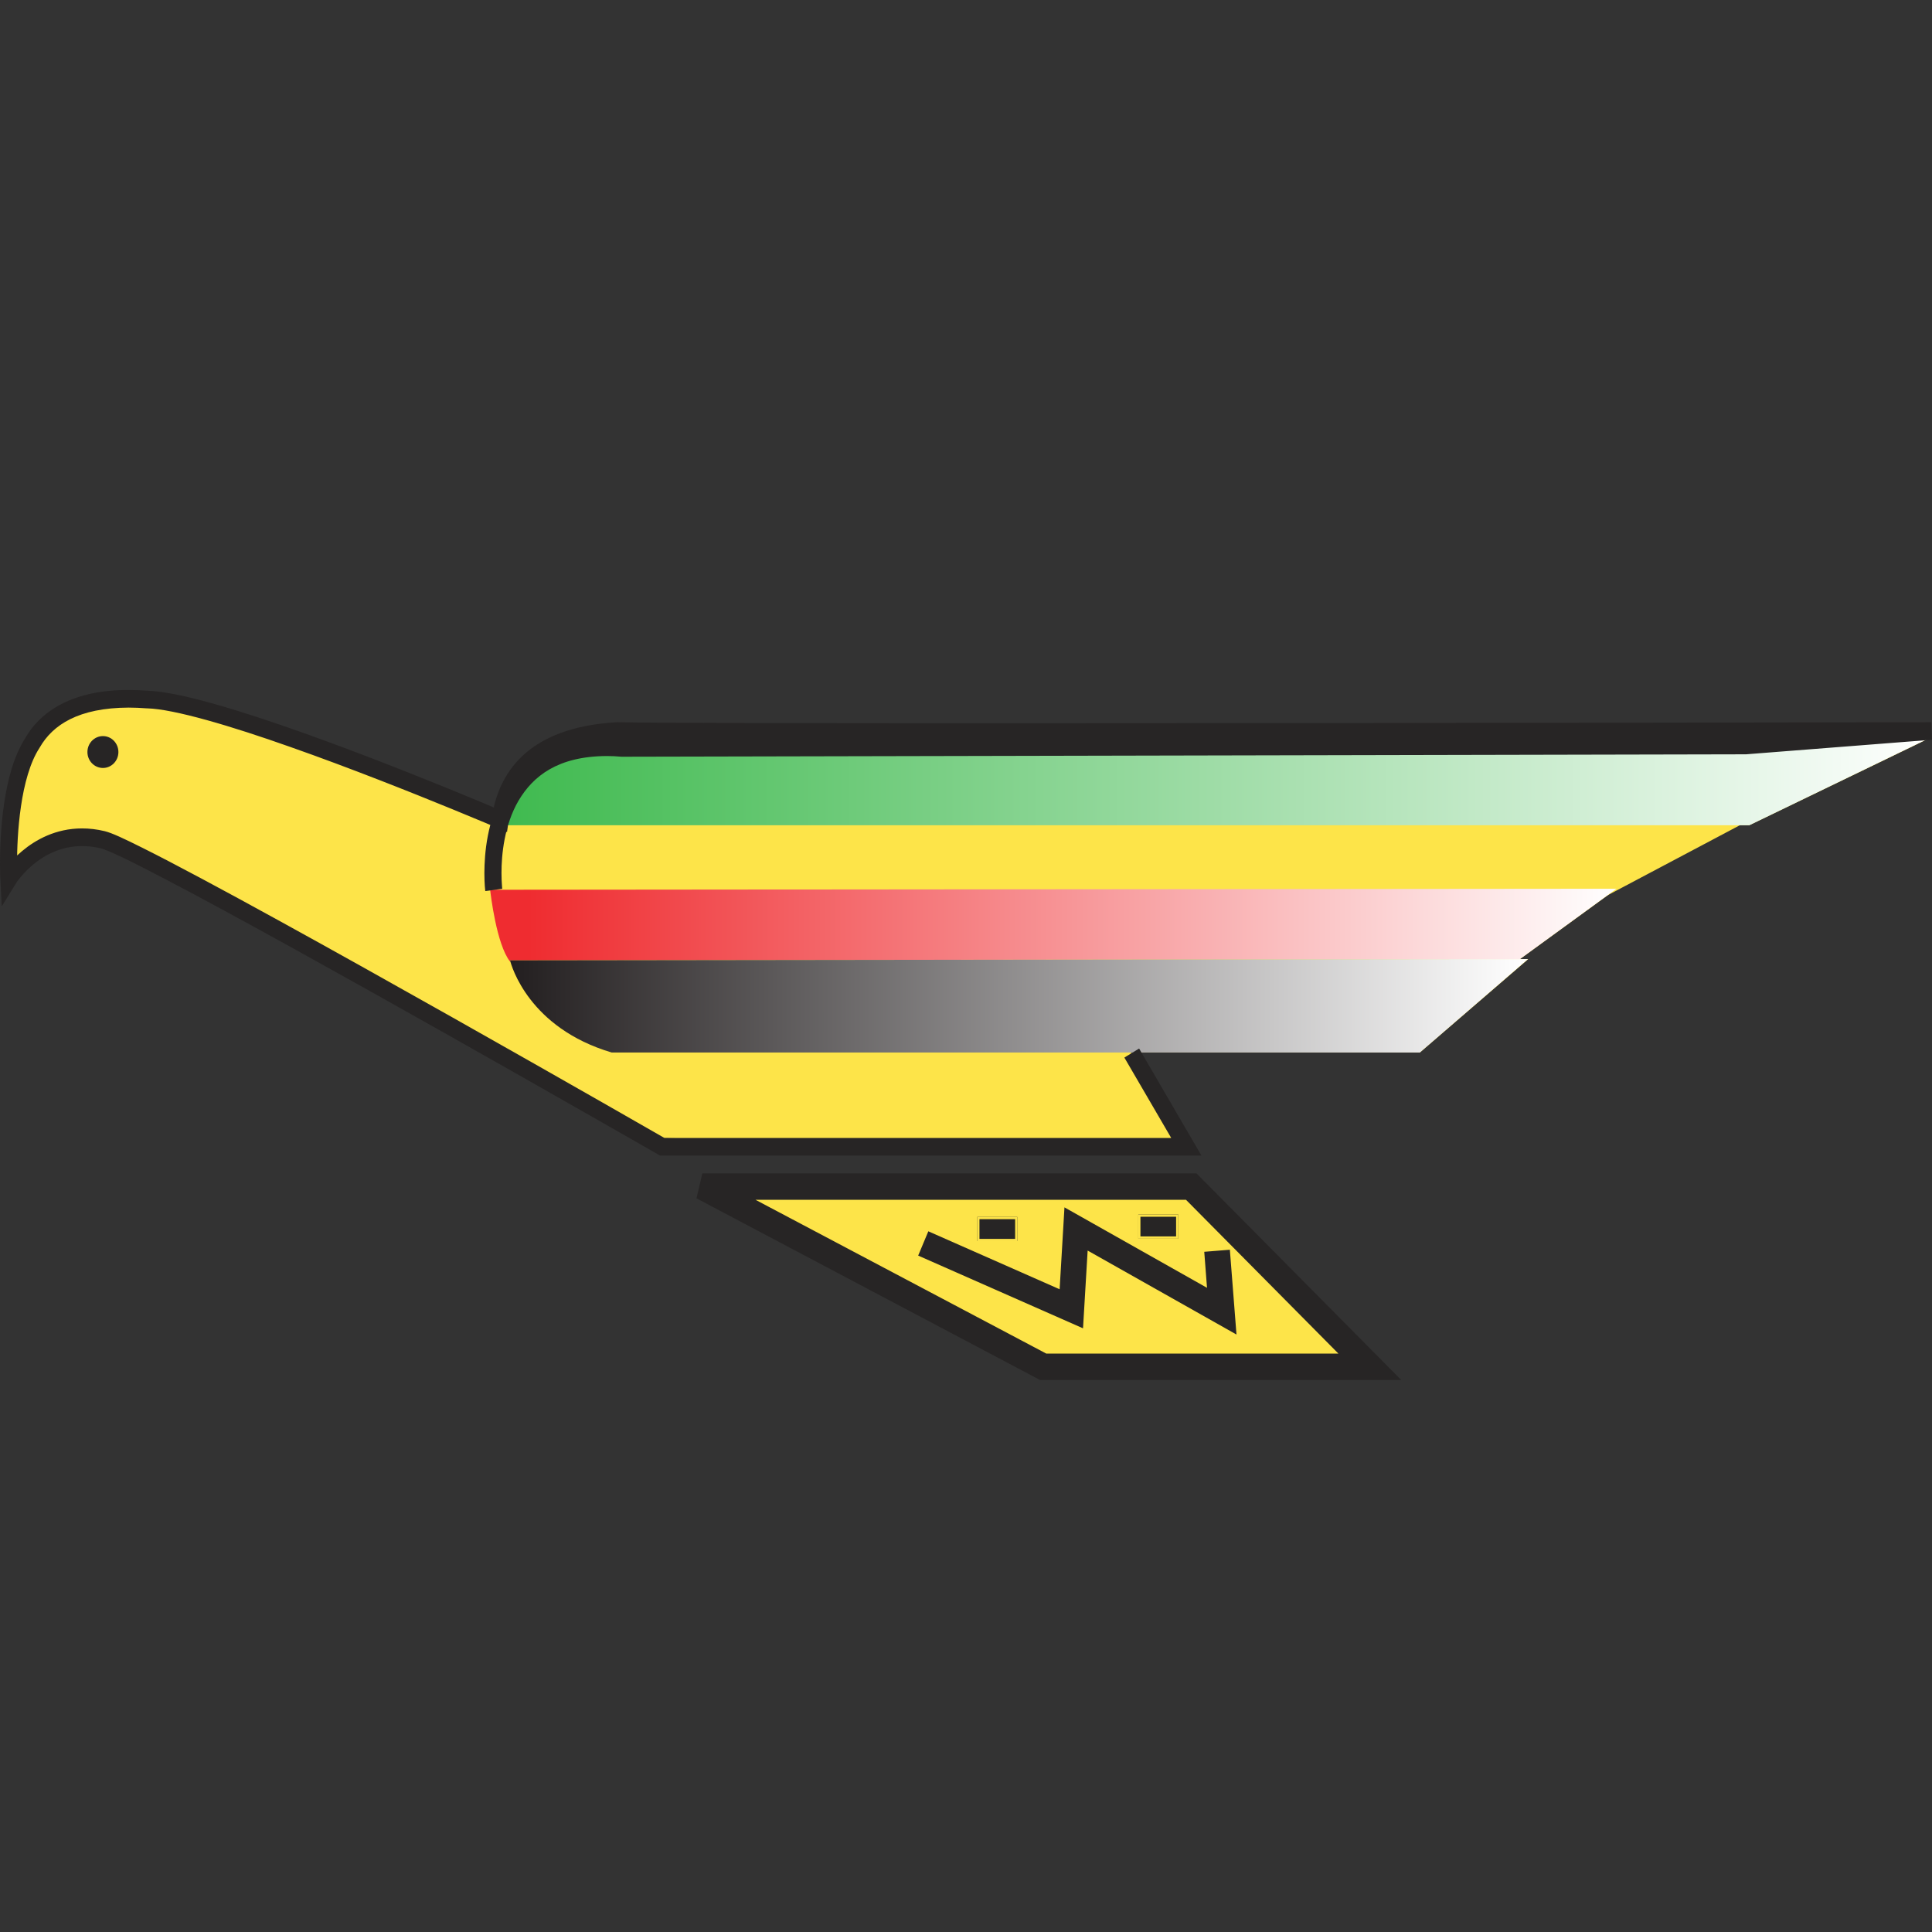 <?xml version="1.0" encoding="UTF-8"?>
<svg width="28px" height="28px" viewBox="0 0 28 28" version="1.1" xmlns="http://www.w3.org/2000/svg" xmlns:xlink="http://www.w3.org/1999/xlink">
    <rect x="0" y="0" width="28" height="28" fill="#333333" stroke="none"/>
    <title>UM</title>
    <defs>
        <linearGradient x1="0.009%" y1="50.028%" x2="100.017%" y2="50.028%" id="linearGradient-1">
            <stop stop-color="#3DB94D" offset="0%"></stop>
            <stop stop-color="#FFFFFF" offset="100%"></stop>
        </linearGradient>
        <linearGradient x1="-0.016%" y1="50.205%" x2="99.995%" y2="50.205%" id="linearGradient-2">
            <stop stop-color="#EF2C30" offset="0%"></stop>
            <stop stop-color="#EF2C30" offset="3.37%"></stop>
            <stop stop-color="#FFFFFF" offset="100%"></stop>
        </linearGradient>
        <linearGradient x1="0.01%" y1="49.998%" x2="99.983%" y2="49.998%" id="linearGradient-3">
            <stop stop-color="#231F20" offset="0%"></stop>
            <stop stop-color="#FFFFFF" offset="100%"></stop>
        </linearGradient>
    </defs>
    <g id="UM" stroke="none" stroke-width="1" fill="none" fill-rule="evenodd">
        <polygon id="path2979" fill="#FDE449" fill-rule="nonzero" points="10.405 17.091 17.213 17.132 19.708 19.761 15.118 19.808 10.365 17.214 10.405 17.091 10.405 17.091"></polygon>
        <path d="M7.101,11.731 C6.771,11.646 2.926,10.031 1.644,10.074 C-0.133,10.286 0.115,12.582 0.115,12.582 C0.115,12.582 0.552,11.886 1.491,12.17 C2.43,12.455 9.582,16.494 9.582,16.494 L17.193,16.62 L16.402,15.261 C16.402,15.261 7.432,11.816 7.101,11.731" id="path2991" fill="#FDE449" fill-rule="nonzero"></path>
        <path d="M25.249,11.942 L7.352,11.942 C7.352,11.942 7.132,12.21 7.132,12.98 C7.234,13.015 23.264,12.993 23.264,12.993 L25.249,11.942" id="path2995" fill="#FDE449" fill-rule="nonzero"></path>
        <polygon id="path2999" fill="#FDE449" fill-rule="nonzero" points="21.3 10.777 7.997 10.91 7.148 11.96 25.351 11.96 27.144 11.094 27.934 10.711"></polygon>
        <polygon id="path3019" fill="url(#linearGradient-1)" fill-rule="nonzero" points="27.862 10.711 7.997 10.91 7.148 11.96 25.353 11.96 27.934 10.711"></polygon>
        <path d="M10.179,17.197 L10.179,17.005 L17.34,17.005 L20.308,20 L15.073,20 L10.094,17.367 L10.179,17.005 L10.179,17.197 L10.264,17.026 L15.163,19.617 L19.397,19.617 L17.188,17.388 L10.179,17.388 L10.179,17.197 L10.264,17.026 L10.179,17.197 L10.179,17.197 L10.179,17.197 Z M13.454,17.845 L15.357,18.685 L15.427,17.498 L17.493,18.664 L17.453,18.142 L17.824,18.112 L17.92,19.341 L15.763,18.124 L15.696,19.251 L13.307,18.197 L13.454,17.845 L13.454,17.845 Z" id="path3079" fill="#272525" fill-rule="nonzero"></path>
        <polyline id="path3083" fill="#272525" fill-rule="nonzero" points="14.164 17.986 14.164 17.636 14.743 17.636 14.743 17.986"></polyline>
        <polyline id="path3087" fill="#272525" fill-rule="nonzero" points="16.497 17.951 16.497 17.601 17.077 17.601 17.077 17.951"></polyline>
        <line x1="21.983" y1="13.932" x2="23.43" y2="12.88" id="path3099_2_" fill="#FDE449" fill-rule="nonzero"></line>
        <path d="M23.43,12.88 L7.104,12.897 C7.104,12.897 7.187,13.677 7.393,13.937 L21.983,13.932" id="path3099" fill="#FDE449" fill-rule="nonzero"></path>
        <path d="M21.984,13.932 L23.428,12.88 L7.104,12.895 L7.104,12.895 L7.104,12.899 C7.11,12.954 7.195,13.687 7.392,13.936 L7.392,13.936 L8.306,13.936 L21.984,13.932" id="path3121" fill="url(#linearGradient-2)" fill-rule="nonzero"></path>
        <path d="M22.148,13.9 L7.393,13.918 C7.393,13.918 7.611,14.885 8.867,15.254 L20.577,15.254 L22.148,13.9" id="path3133" fill="#FDE449" fill-rule="nonzero"></path>
        <path d="M22.145,13.9 L21.261,13.9 L7.393,13.918 L7.393,13.922 C7.411,13.993 7.661,14.897 8.866,15.254 L8.866,15.254 L20.577,15.254 L22.145,13.9" id="path3153" fill="url(#linearGradient-3)" fill-rule="nonzero"></path>
        <path d="M16.509,15.196 L17.412,16.747 L9.565,16.747 L9.537,16.731 C9.536,16.73 9.069,16.462 8.357,16.057 C7.289,15.448 5.672,14.532 4.266,13.754 C3.563,13.366 2.913,13.011 2.41,12.749 C2.159,12.617 1.945,12.508 1.78,12.429 C1.618,12.351 1.497,12.302 1.463,12.295 C1.366,12.272 1.275,12.262 1.19,12.262 C0.88,12.262 0.642,12.395 0.478,12.532 C0.396,12.6 0.334,12.669 0.292,12.72 L0.246,12.78 L0.236,12.796 L0.233,12.8 L0.025,13.136 L0.005,12.738 C0.004,12.736 0,12.651 0,12.514 C0,12.307 0.01,11.984 0.059,11.649 C0.109,11.312 0.196,10.963 0.366,10.698 L0.469,10.769 L0.362,10.705 C0.6,10.282 1.09,9.997 1.865,10 C1.955,10 2.049,10.004 2.147,10.011 L2.138,10.138 L2.142,10.011 C2.448,10.022 2.909,10.137 3.446,10.303 C5.052,10.8 7.294,11.76 7.296,11.761 L7.248,11.878 L7.126,11.86 C7.17,11.554 7.291,11.218 7.574,10.953 C7.858,10.688 8.294,10.503 8.943,10.467 L8.948,10.467 L8.953,10.467 C9.426,10.478 11.702,10.482 14.522,10.482 C17.343,10.482 20.71,10.478 23.372,10.474 C24.703,10.472 25.857,10.47 26.679,10.469 C27.501,10.468 27.989,10.467 27.99,10.467 L28,10.721 L25.304,10.932 L9.014,10.967 L9.009,10.967 C8.933,10.96 8.86,10.957 8.791,10.957 C8.082,10.961 7.726,11.249 7.516,11.602 C7.308,11.956 7.267,12.392 7.268,12.653 C7.268,12.724 7.271,12.783 7.274,12.822 C7.276,12.862 7.279,12.881 7.279,12.881 L7.033,12.914 C7.032,12.91 7.02,12.809 7.02,12.653 C7.021,12.367 7.059,11.891 7.303,11.47 C7.545,11.049 8.013,10.698 8.791,10.702 C8.867,10.702 8.946,10.706 9.028,10.712 L9.018,10.839 L9.018,10.712 L25.294,10.677 L27.981,10.467 L27.99,10.594 L27.991,10.721 C27.991,10.721 20.164,10.737 14.522,10.737 C11.701,10.737 9.428,10.733 8.947,10.721 L8.95,10.594 L8.957,10.721 C8.345,10.756 7.973,10.926 7.741,11.142 C7.51,11.358 7.411,11.629 7.371,11.897 L7.348,12.059 L7.201,11.996 C7.201,11.996 6.953,11.89 6.562,11.73 C5.976,11.49 5.071,11.129 4.209,10.826 C3.349,10.521 2.52,10.276 2.134,10.266 L2.131,10.266 L2.128,10.266 C2.036,10.259 1.948,10.255 1.865,10.255 C1.141,10.258 0.765,10.503 0.576,10.833 L0.574,10.836 L0.572,10.84 C0.435,11.048 0.35,11.369 0.304,11.686 C0.257,12.003 0.247,12.316 0.247,12.514 C0.247,12.646 0.252,12.724 0.252,12.725 L0.128,12.732 L0.024,12.663 C0.028,12.655 0.127,12.495 0.321,12.334 C0.514,12.172 0.807,12.006 1.189,12.006 C1.294,12.006 1.403,12.018 1.518,12.046 C1.624,12.072 1.8,12.155 2.068,12.289 C3.921,13.214 9.656,16.507 9.657,16.508 L9.597,16.62 L9.597,16.492 L16.974,16.492 L16.295,15.327 L16.509,15.196 L16.509,15.196 L16.509,15.196 Z" id="path3177" fill="#272525" fill-rule="nonzero"></path>
        <path d="M14.164,17.987 L14.743,17.987 L14.743,17.636 L14.164,17.636 L14.164,17.987 L14.164,17.987 Z M14.712,17.955 L14.195,17.955 L14.195,17.669 L14.712,17.669 L14.712,17.955 Z" id="path3179" fill="#FDE449" fill-rule="nonzero"></path>
        <path d="M16.497,17.952 L17.077,17.952 L17.077,17.601 L16.497,17.601 L16.497,17.952 Z M17.045,17.919 L16.528,17.919 L16.528,17.634 L17.045,17.634 L17.045,17.919 Z" id="path3181" fill="#FDE449" fill-rule="nonzero"></path>
        <path d="M1.716,10.899 C1.716,11.027 1.615,11.13 1.492,11.13 C1.368,11.13 1.267,11.027 1.267,10.899 C1.267,10.771 1.368,10.668 1.492,10.668 C1.615,10.668 1.716,10.771 1.716,10.899" id="path3193" fill="#272525" fill-rule="nonzero"></path>
    </g>
</svg>